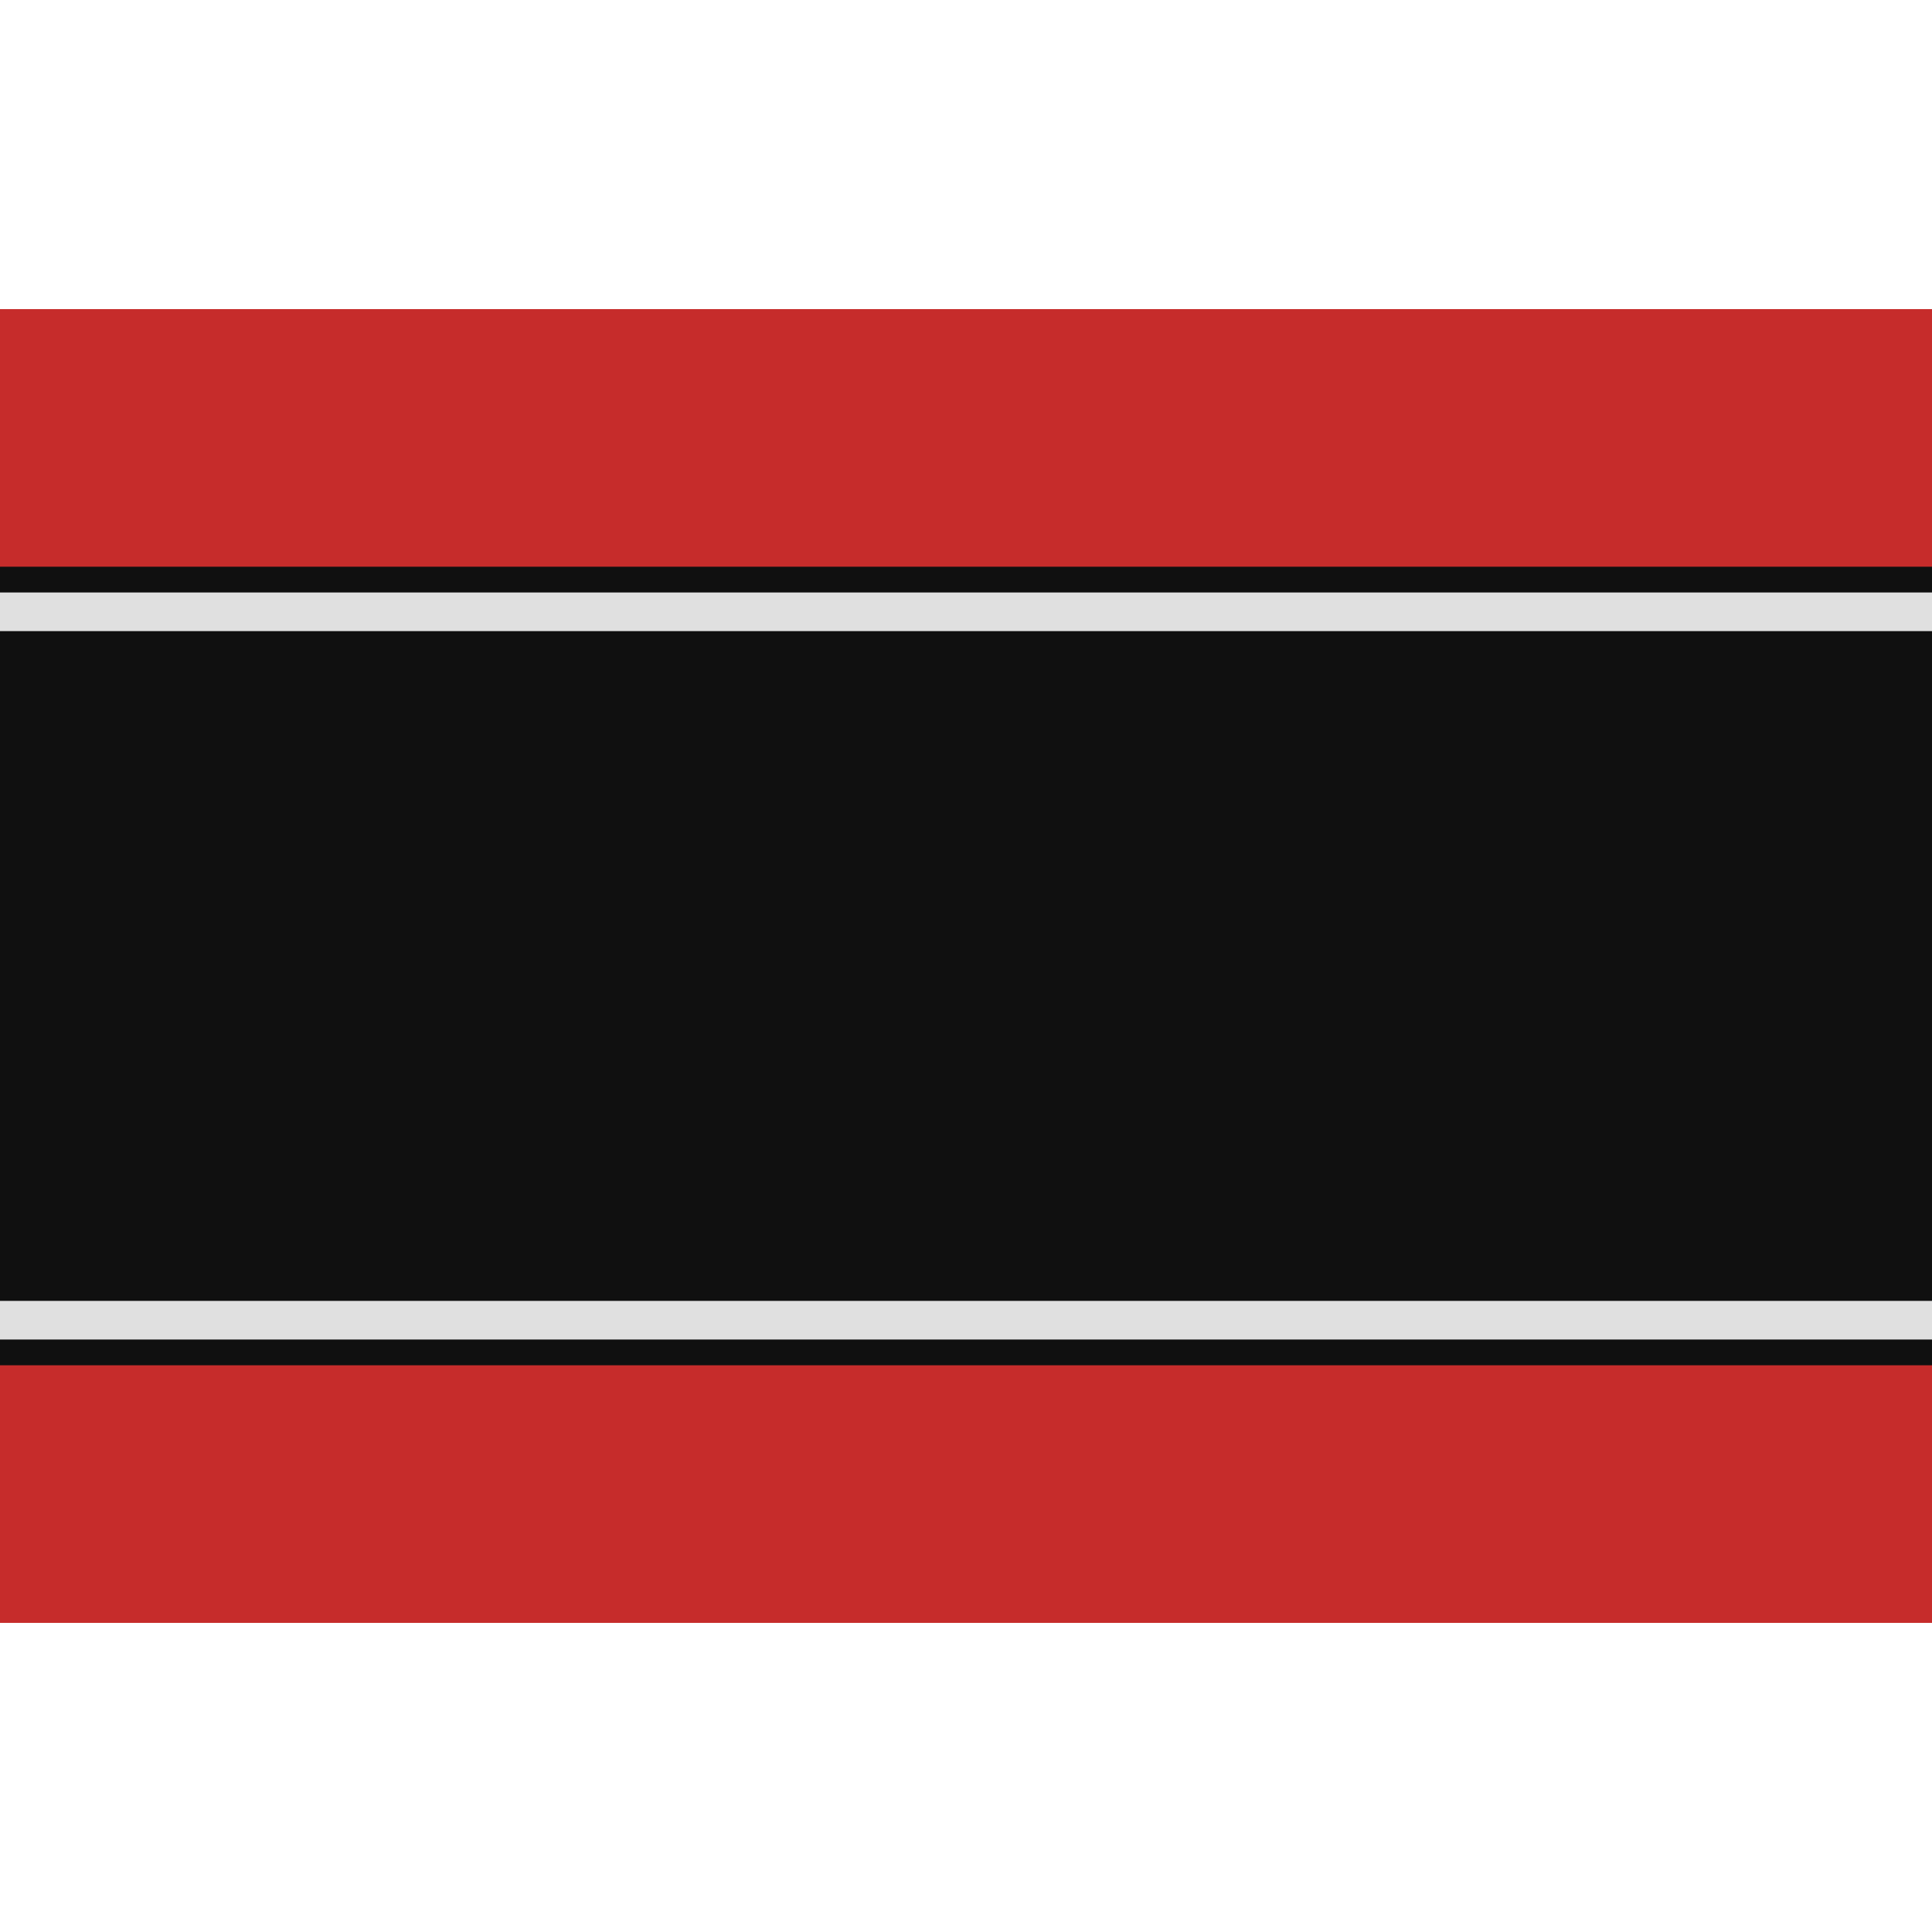 <svg id="_2_volkssturm_company" data-name="2_volkssturm_company" xmlns="http://www.w3.org/2000/svg" width="150" height="150" viewBox="0 0 150 150">
  <defs>
    <style>
      .cls-1 {
        fill: #c62c2b;
      }

      .cls-2 {
        fill: #101010;
      }

      .cls-3 {
        fill: #e0e0e0;
      }
    </style>
  </defs>
  <rect class="cls-1" y="24" width="150" height="102"/>
  <rect id="Rectangle_1_copy" data-name="Rectangle 1 copy" class="cls-2" y="44" width="150" height="62"/>
  <rect id="Rectangle_1_copy_2" data-name="Rectangle 1 copy 2" class="cls-3" y="46" width="150" height="58"/>
  <rect id="Rectangle_1_copy_3" data-name="Rectangle 1 copy 3" class="cls-2" y="49" width="150" height="52"/>
</svg>
